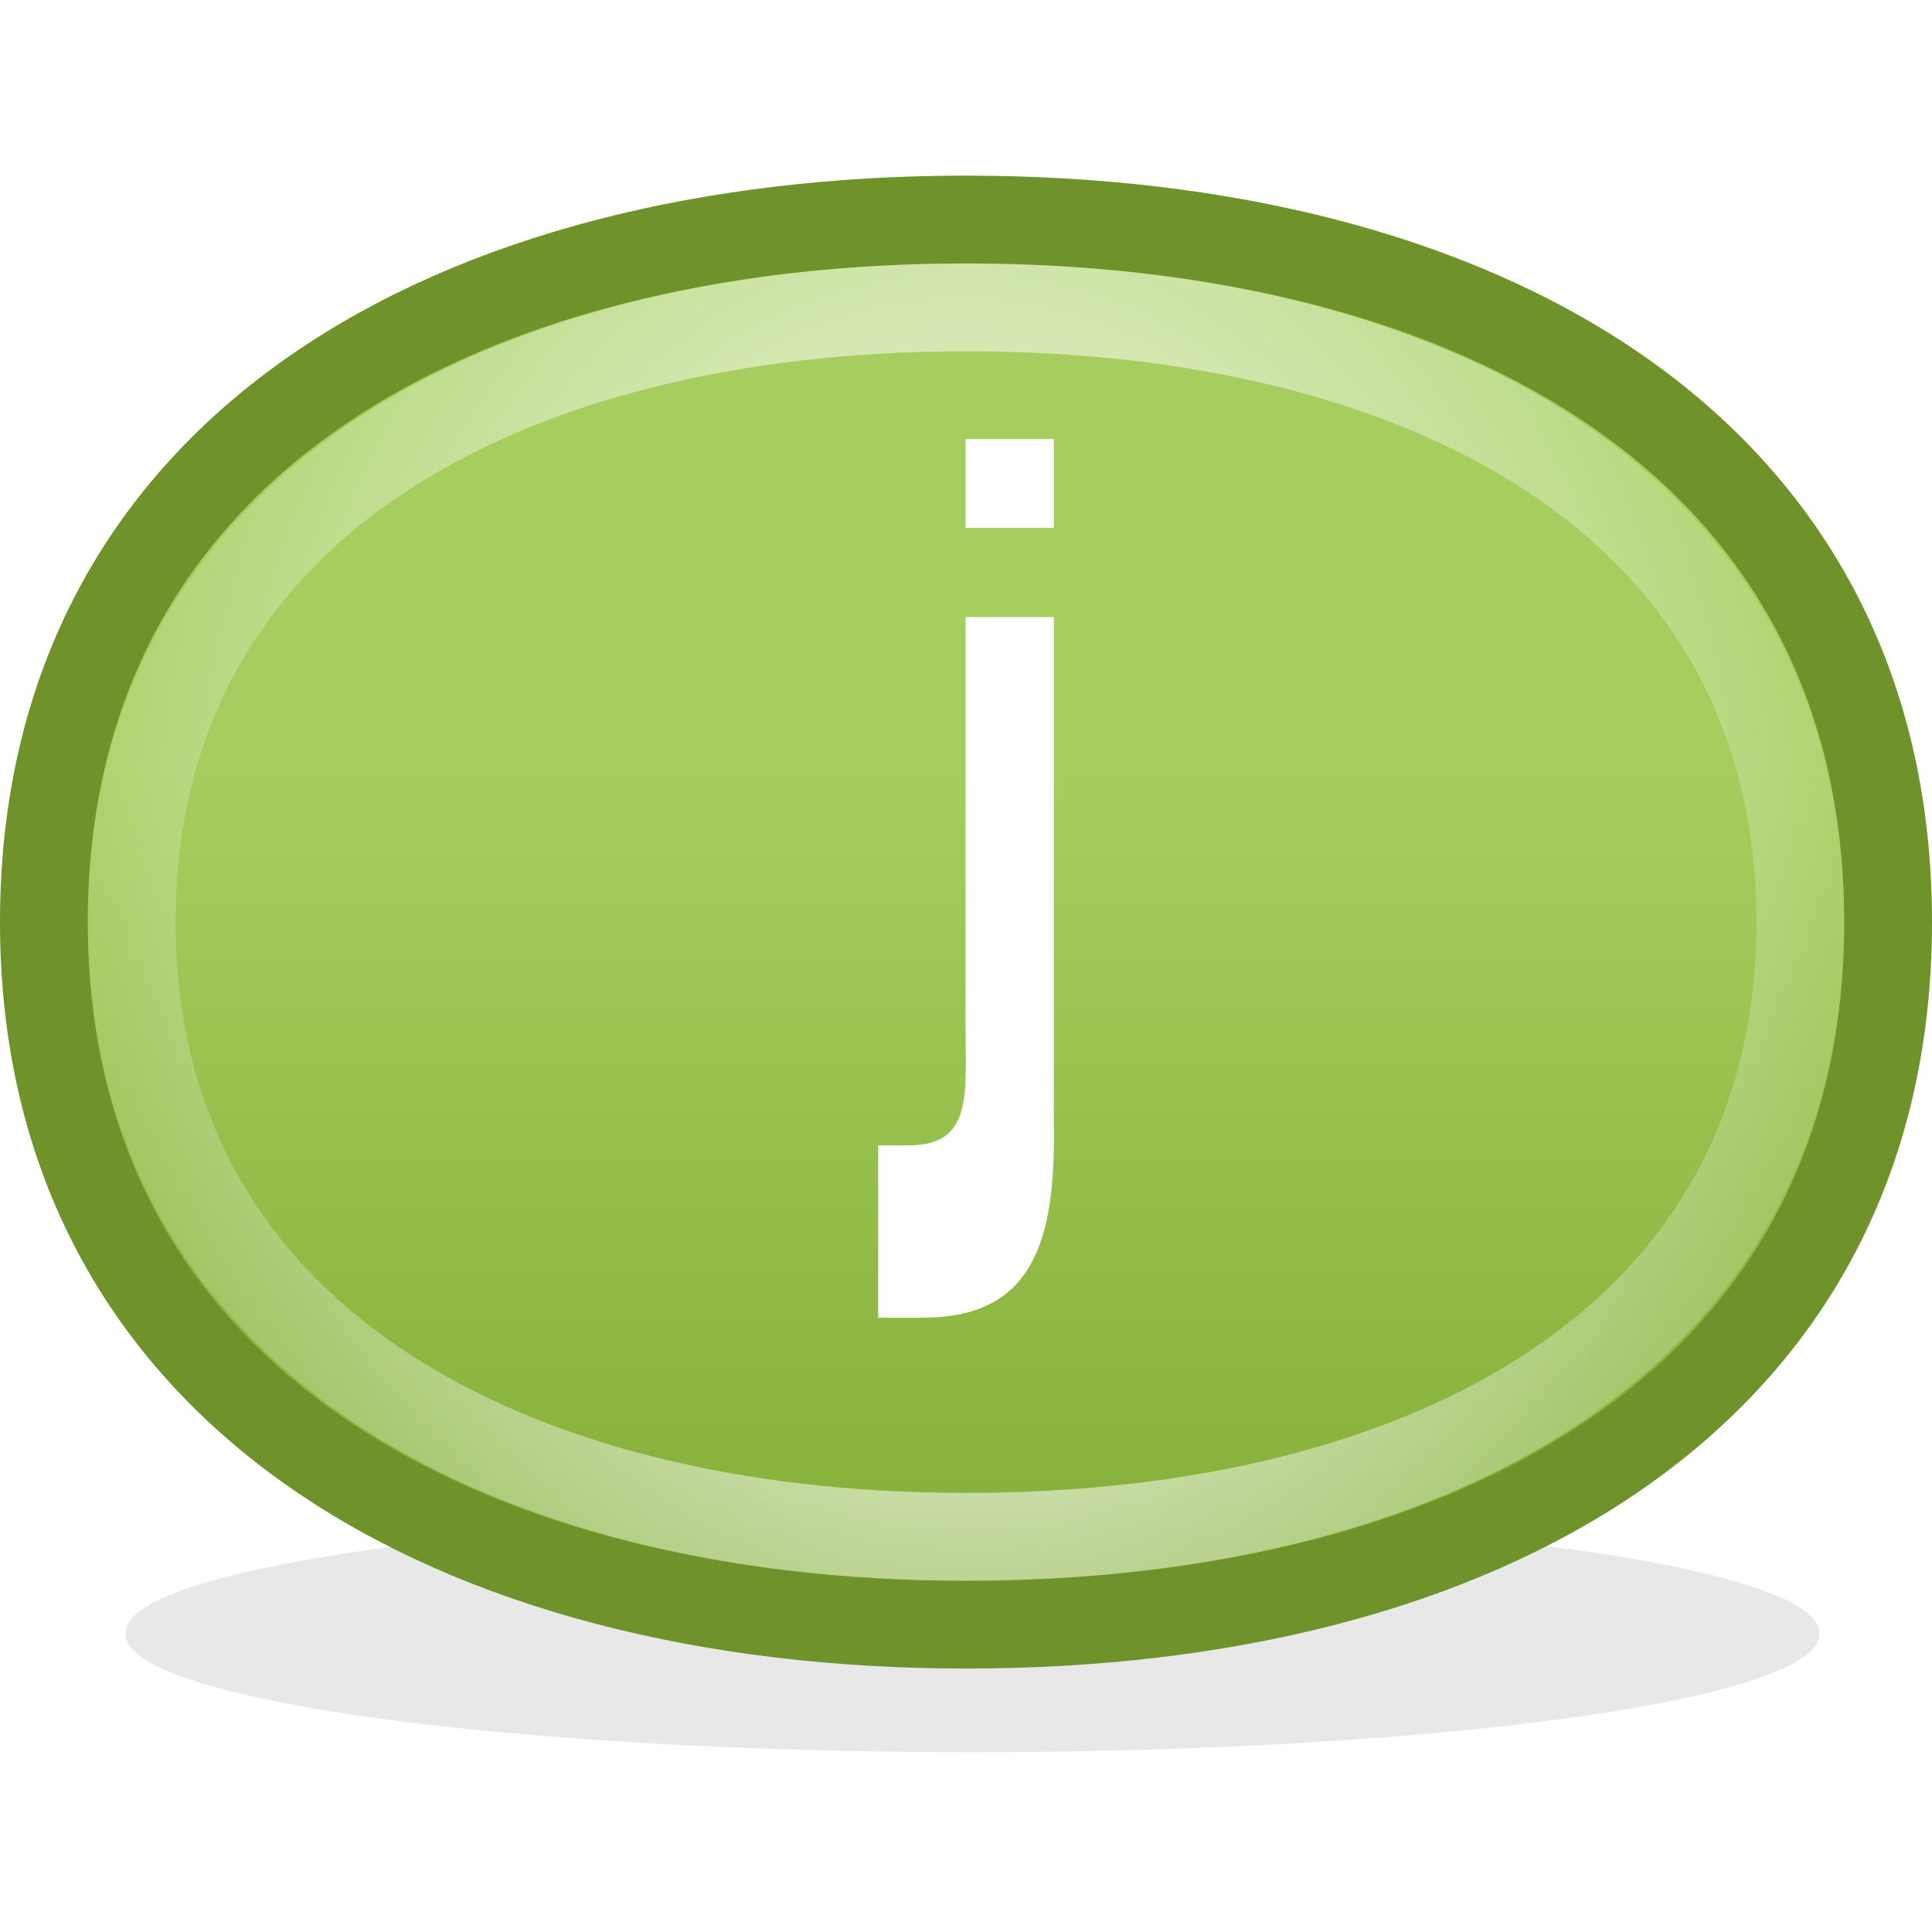 <?xml version="1.0" encoding="UTF-8" standalone="no"?>
<!-- Created with Inkscape (http://www.inkscape.org/) -->
<svg
   xmlns:dc="http://purl.org/dc/elements/1.1/"
   xmlns:cc="http://creativecommons.org/ns#"
   xmlns:rdf="http://www.w3.org/1999/02/22-rdf-syntax-ns#"
   xmlns:svg="http://www.w3.org/2000/svg"
   xmlns="http://www.w3.org/2000/svg"
   xmlns:xlink="http://www.w3.org/1999/xlink"
   xmlns:sodipodi="http://sodipodi.sourceforge.net/DTD/sodipodi-0.dtd"
   xmlns:inkscape="http://www.inkscape.org/namespaces/inkscape"
   width="22"
   height="22"
   id="svg2"
   sodipodi:version="0.32"
   inkscape:version="0.46"
   version="1.0"
   sodipodi:docname="jaiku22.svg"
   inkscape:output_extension="org.inkscape.output.svg.inkscape"
   inkscape:export-filename="C:\Users\Cube\Documents\My Dropbox\Inkscape-Files\jaiku\jaiku22.png"
   inkscape:export-xdpi="90"
   inkscape:export-ydpi="90">
  <defs
     id="defs4">
    <linearGradient
       id="linearGradient6308">
      <stop
         id="stop6310"
         offset="0"
         style="stop-color:#82ad35;stop-opacity:1;" />
      <stop
         id="stop6312"
         offset="1"
         style="stop-color:#a6ce5e;stop-opacity:1;" />
    </linearGradient>
    <linearGradient
       inkscape:collect="always"
       id="linearGradient6290">
      <stop
         style="stop-color:#ffffff;stop-opacity:1;"
         offset="0"
         id="stop6292" />
      <stop
         style="stop-color:#ffffff;stop-opacity:0;"
         offset="1"
         id="stop6294" />
    </linearGradient>
    <inkscape:perspective
       sodipodi:type="inkscape:persp3d"
       inkscape:vp_x="0 : 526.18109 : 1"
       inkscape:vp_y="0 : 1000 : 0"
       inkscape:vp_z="744.09448 : 526.18109 : 1"
       inkscape:persp3d-origin="372.04724 : 350.78739 : 1"
       id="perspective10" />
    <inkscape:perspective
       id="perspective5482"
       inkscape:persp3d-origin="372.04724 : 350.78739 : 1"
       inkscape:vp_z="744.09448 : 526.18109 : 1"
       inkscape:vp_y="0 : 1000 : 0"
       inkscape:vp_x="0 : 526.18109 : 1"
       sodipodi:type="inkscape:persp3d" />
    <radialGradient
       inkscape:collect="always"
       xlink:href="#linearGradient6290"
       id="radialGradient6298"
       cx="23.5"
       cy="22.5"
       fx="23.5"
       fy="22.5"
       r="21.5"
       gradientTransform="matrix(1.187,-2.0296022e-2,2.69997e-2,1.507,-4.504,-10.921)"
       gradientUnits="userSpaceOnUse" />
    <linearGradient
       inkscape:collect="always"
       xlink:href="#linearGradient6308"
       id="linearGradient6306"
       x1="23.5"
       y1="39.333"
       x2="23.5"
       y2="18.656"
       gradientUnits="userSpaceOnUse"
       gradientTransform="matrix(1.023,0,0,1,-3.4090979e-2,0)" />
    <filter
       inkscape:collect="always"
       id="filter6326"
       x="-0.141"
       width="1.283"
       y="-0.797"
       height="2.595">
      <feGaussianBlur
         inkscape:collect="always"
         stdDeviation="1.864"
         id="feGaussianBlur6328" />
    </filter>
    <linearGradient
       inkscape:collect="always"
       xlink:href="#linearGradient6308"
       id="linearGradient5524"
       gradientUnits="userSpaceOnUse"
       gradientTransform="matrix(1.023,0,0,1,-3.4090979e-2,0)"
       x1="23.5"
       y1="39.333"
       x2="23.5"
       y2="18.656" />
    <radialGradient
       inkscape:collect="always"
       xlink:href="#linearGradient6290"
       id="radialGradient5526"
       gradientUnits="userSpaceOnUse"
       gradientTransform="matrix(1.187,-2.0296022e-2,2.69997e-2,1.507,-4.504,-10.921)"
       cx="23.5"
       cy="22.5"
       fx="23.5"
       fy="22.5"
       r="21.5" />
    <radialGradient
       inkscape:collect="always"
       xlink:href="#linearGradient6290"
       id="radialGradient5529"
       gradientUnits="userSpaceOnUse"
       gradientTransform="matrix(0.745,-1.2685012e-2,1.6953299e-2,0.942,-1.898,-5.388)"
       cx="23.5"
       cy="22.5"
       fx="23.5"
       fy="22.5"
       r="21.5" />
    <linearGradient
       inkscape:collect="always"
       xlink:href="#linearGradient6308"
       id="linearGradient5537"
       gradientUnits="userSpaceOnUse"
       gradientTransform="matrix(0.659,0,0,0.647,0.511,0.938)"
       x1="23.5"
       y1="39.333"
       x2="23.5"
       y2="18.656" />
    <linearGradient
       inkscape:collect="always"
       xlink:href="#linearGradient6308"
       id="linearGradient5508"
       gradientUnits="userSpaceOnUse"
       gradientTransform="matrix(0.659,0,0,0.647,0.511,0.938)"
       x1="23.5"
       y1="39.333"
       x2="23.5"
       y2="18.656" />
    <radialGradient
       inkscape:collect="always"
       xlink:href="#linearGradient6290"
       id="radialGradient5510"
       gradientUnits="userSpaceOnUse"
       gradientTransform="matrix(0.745,-1.2685012e-2,1.6953299e-2,0.942,-1.898,-5.388)"
       cx="23.5"
       cy="22.5"
       fx="23.5"
       fy="22.5"
       r="21.5" />
    <radialGradient
       inkscape:collect="always"
       xlink:href="#linearGradient6290"
       id="radialGradient5513"
       gradientUnits="userSpaceOnUse"
       gradientTransform="matrix(0.525,-8.8795089e-3,1.19301e-2,0.659,-1.595,-4.122)"
       cx="23.5"
       cy="22.5"
       fx="23.5"
       fy="22.5"
       r="21.5" />
    <linearGradient
       inkscape:collect="always"
       xlink:href="#linearGradient6308"
       id="linearGradient5521"
       gradientUnits="userSpaceOnUse"
       gradientTransform="matrix(0.477,0,0,0.471,-0.216,-9.0205007e-2)"
       x1="23.5"
       y1="39.333"
       x2="23.5"
       y2="18.656" />
  </defs>
  <sodipodi:namedview
     id="base"
     pagecolor="#ffffff"
     bordercolor="#666666"
     borderopacity="1.0"
     gridtolerance="10000"
     guidetolerance="10"
     objecttolerance="10"
     inkscape:pageopacity="0.0"
     inkscape:pageshadow="2"
     inkscape:zoom="35"
     inkscape:cx="11"
     inkscape:cy="11"
     inkscape:document-units="px"
     inkscape:current-layer="layer1"
     showgrid="true"
     inkscape:window-width="1280"
     inkscape:window-height="974"
     inkscape:window-x="-8"
     inkscape:window-y="-8"
     inkscape:snap-nodes="false"
     inkscape:snap-bbox="true">
    <inkscape:grid
       type="xygrid"
       id="grid2383"
       visible="true"
       enabled="true" />
  </sodipodi:namedview>
  <g
     inkscape:label="Layer 1"
     inkscape:groupmode="layer"
     id="layer1">
    <path
       sodipodi:type="arc"
       style="opacity:0.3;fill:#000000;fill-opacity:1;fill-rule:evenodd;stroke:none;stroke-width:1px;stroke-linecap:butt;stroke-linejoin:miter;marker:none;marker-start:none;marker-mid:none;marker-end:none;stroke-miterlimit:4;stroke-dasharray:none;stroke-dashoffset:0;stroke-opacity:1;visibility:visible;display:inline;overflow:visible;filter:url(#filter6326);enable-background:accumulate"
       id="path6316"
       sodipodi:cx="23.937662"
       sodipodi:cy="41.205196"
       sodipodi:rx="15.833766"
       sodipodi:ry="2.8051949"
       d="M 39.771,41.205 A 15.834,2.805 0 1 1 8.104,41.205 A 15.834,2.805 0 1 1 39.771,41.205 z"
       transform="matrix(0.609,0,0,0.478,-3.504,-1.095)" />
    <path
       style="fill:url(#linearGradient5521);fill-opacity:1;fill-rule:evenodd;stroke:#6f932a;stroke-width:1px;stroke-linecap:butt;stroke-linejoin:miter;marker:none;marker-start:none;marker-mid:none;marker-end:none;stroke-miterlimit:4;stroke-dashoffset:0;stroke-opacity:1;visibility:visible;display:inline;overflow:visible;enable-background:accumulate"
       d="M 21.5,10.5 C 21.5,15.946 16.796,18.5 11,18.5 C 5.204,18.5 0.5,15.888 0.5,10.5 C 0.5,5.082 5.204,2.5 11,2.5 C 16.796,2.5 21.5,5.055 21.5,10.5 z"
       id="path5488"
       sodipodi:nodetypes="cszsz" />
    <path
       style="font-size:14.652px;font-style:normal;font-variant:normal;font-weight:normal;font-stretch:normal;fill:#ffffff;fill-opacity:1;stroke:none;stroke-width:1px;stroke-linecap:butt;stroke-linejoin:miter;stroke-opacity:1;font-family:Bitstream Vera Sans;-inkscape-font-specification:Bitstream Vera Sans"
       d="M 10.995,7.027 L 12,7.027 L 12,12.798 C 12.023,14.144 11.757,15.005 10.507,15.005 L 10,15.005 L 10,13.042 L 10.355,13.042 C 11.083,13.042 10.995,12.442 10.995,11.684 L 10.995,7.027 z M 10.995,5 L 12,5 L 12,6.011 L 10.995,6.011 L 10.995,5 z"
       id="text5491"
       sodipodi:nodetypes="cccccccccccccc" />
    <path
       sodipodi:nodetypes="cszsz"
       id="path6288"
       d="M 20.5,10.5 C 20.5,15.265 16.244,17.5 11,17.5 C 5.756,17.5 1.5,15.215 1.5,10.5 C 1.5,5.76 5.756,3.5 11,3.5 C 16.244,3.5 20.5,5.736 20.5,10.5 z"
       style="fill:none;fill-opacity:1;fill-rule:evenodd;stroke:url(#radialGradient5513);stroke-width:1px;stroke-linecap:butt;stroke-linejoin:miter;marker:none;marker-start:none;marker-mid:none;marker-end:none;stroke-miterlimit:4;stroke-dashoffset:0;stroke-opacity:1;visibility:visible;display:inline;overflow:visible;enable-background:accumulate" />
  </g>
</svg>
